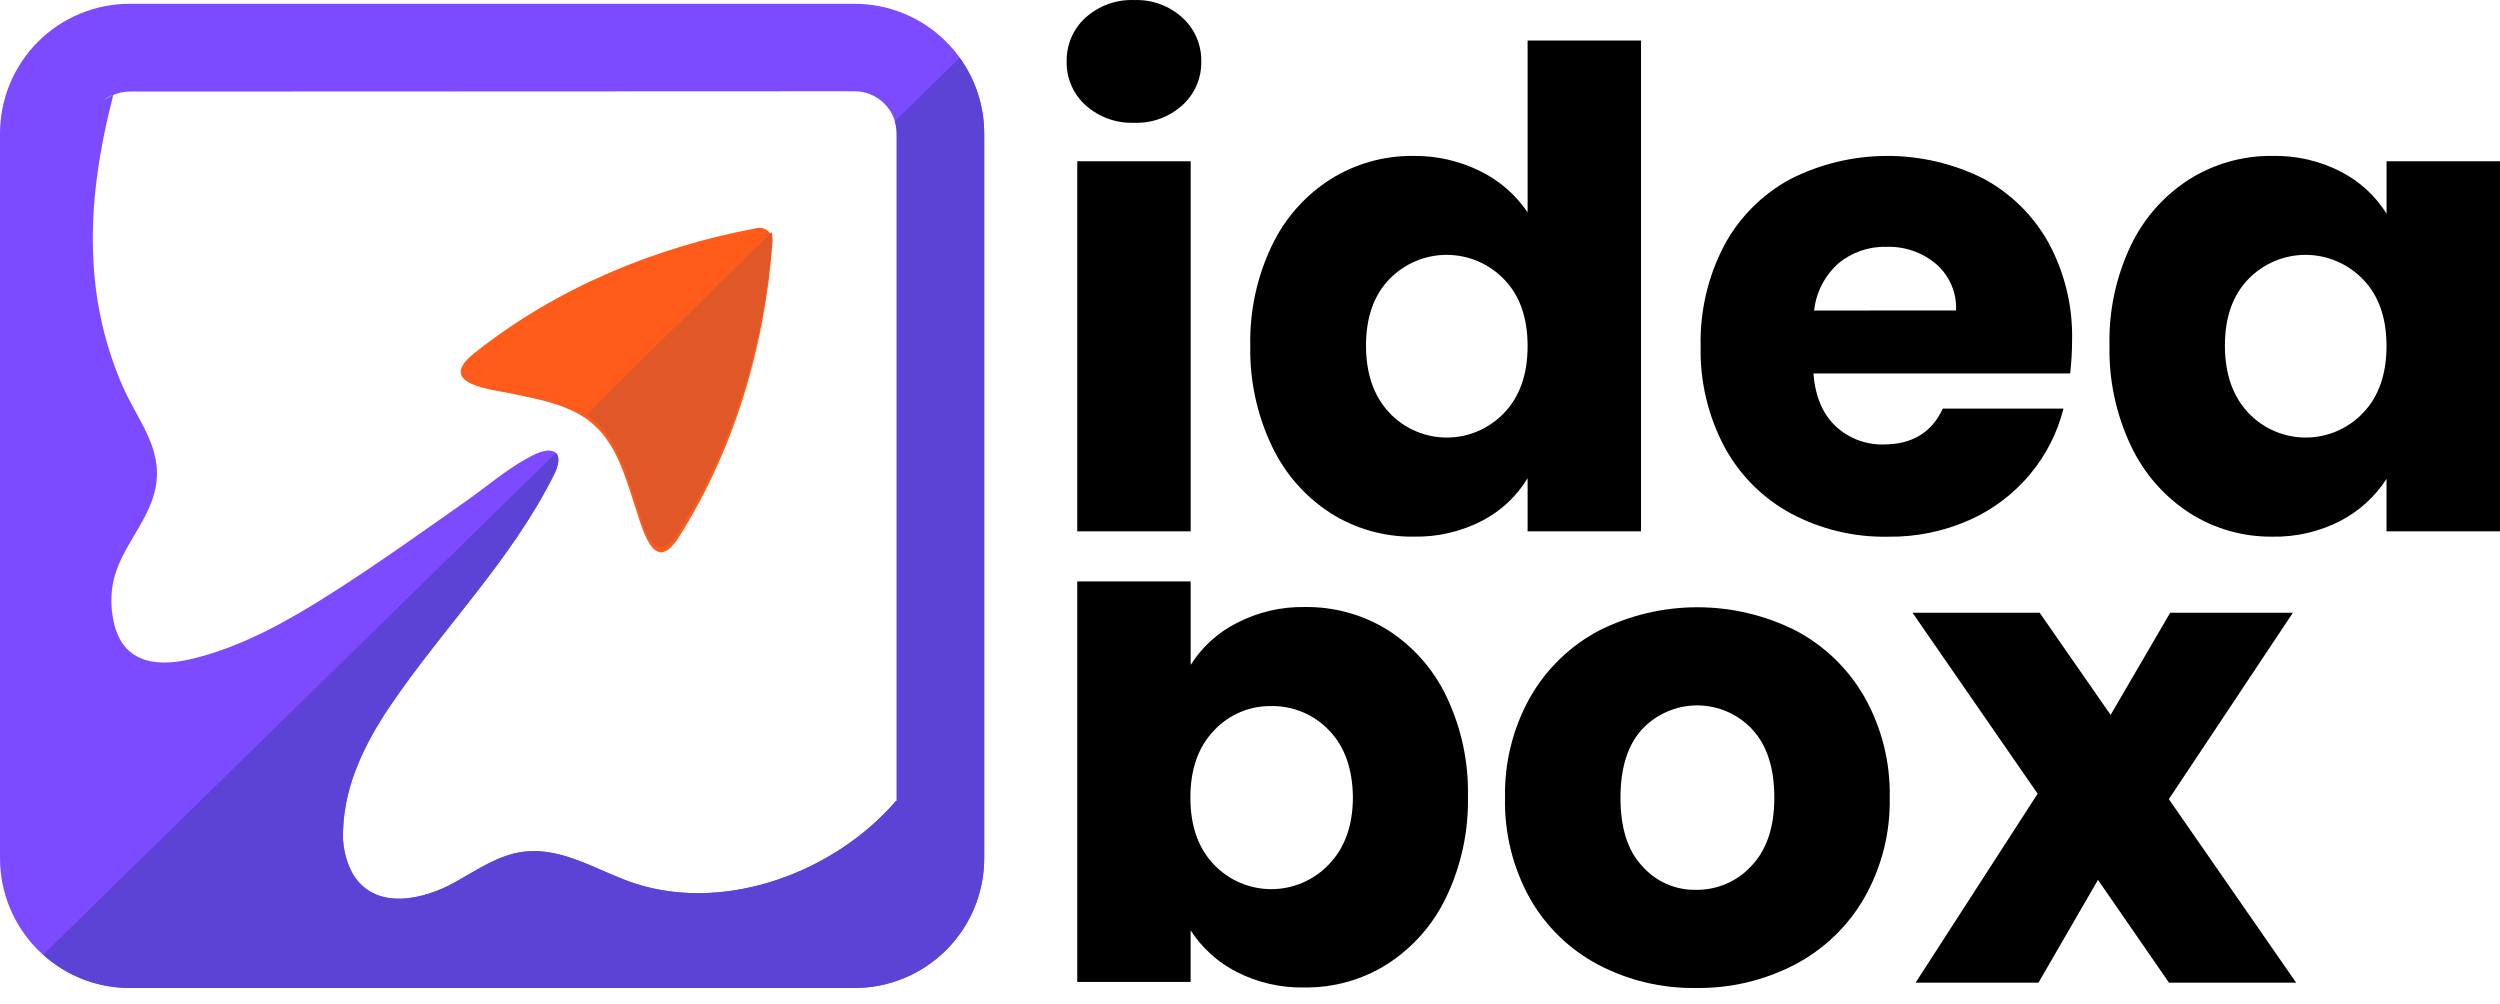 <svg width="142" height="57" viewBox="0 0 142 57" fill="none" xmlns="http://www.w3.org/2000/svg">
<path d="M61.659 5.975C61.314 5.664 61.04 5.282 60.855 4.857C60.67 4.431 60.578 3.97 60.586 3.506C60.575 3.036 60.665 2.569 60.85 2.137C61.035 1.705 61.311 1.318 61.659 1.002C62.416 0.32 63.409 -0.038 64.427 0.003C65.433 -0.034 66.414 0.324 67.159 1.002C67.507 1.318 67.783 1.705 67.968 2.137C68.153 2.569 68.243 3.036 68.232 3.506C68.24 3.97 68.148 4.431 67.963 4.857C67.778 5.282 67.504 5.664 67.159 5.975C66.414 6.652 65.433 7.011 64.427 6.973C63.409 7.014 62.416 6.656 61.659 5.975ZM67.631 9.159V30.179H61.188V9.159H67.631Z" fill="black"/>
<path d="M72.246 13.943C72.981 12.399 74.137 11.094 75.579 10.177C76.99 9.294 78.625 8.836 80.289 8.856C81.602 8.841 82.899 9.138 84.075 9.721C85.161 10.252 86.089 11.059 86.768 12.06V2.303H93.211V30.179H86.768V27.167C86.145 28.191 85.252 29.025 84.189 29.577C82.984 30.2 81.642 30.511 80.286 30.481C78.62 30.501 76.984 30.036 75.576 29.145C74.132 28.212 72.977 26.894 72.243 25.339C71.395 23.558 70.976 21.603 71.016 19.631C70.975 17.665 71.396 15.717 72.246 13.943ZM85.431 15.865C85.01 15.428 84.506 15.079 83.948 14.84C83.39 14.602 82.79 14.478 82.183 14.476C81.576 14.474 80.975 14.594 80.415 14.83C79.856 15.065 79.349 15.411 78.926 15.845C78.035 16.763 77.589 18.025 77.589 19.631C77.589 21.238 78.035 22.513 78.926 23.456C79.345 23.897 79.85 24.249 80.409 24.489C80.968 24.729 81.57 24.853 82.179 24.853C82.787 24.853 83.389 24.729 83.948 24.489C84.507 24.249 85.012 23.897 85.431 23.456C86.322 22.53 86.768 21.263 86.768 19.654C86.768 18.045 86.322 16.782 85.431 15.865Z" fill="black"/>
<path d="M117.584 21.212H103.003C103.103 22.513 103.524 23.512 104.265 24.208C105.004 24.899 105.986 25.272 106.997 25.245C108.604 25.245 109.722 24.566 110.351 23.209H117.207C116.861 24.58 116.211 25.855 115.304 26.94C114.37 28.06 113.19 28.95 111.856 29.541C110.399 30.188 108.819 30.509 107.225 30.485C105.308 30.52 103.414 30.066 101.722 29.164C100.129 28.3 98.82 26.991 97.956 25.398C97.019 23.637 96.551 21.665 96.596 19.671C96.55 17.679 97.01 15.708 97.933 13.943C98.788 12.348 100.092 11.038 101.683 10.177C103.381 9.315 105.256 8.863 107.16 8.856C109.064 8.849 110.943 9.288 112.647 10.138C114.208 10.974 115.497 12.242 116.358 13.79C117.276 15.486 117.736 17.391 117.695 19.319C117.694 19.952 117.657 20.584 117.584 21.212ZM111.105 17.634C111.127 17.138 111.036 16.643 110.84 16.187C110.644 15.73 110.348 15.323 109.973 14.997C109.185 14.332 108.178 13.984 107.147 14.021C106.153 13.992 105.182 14.327 104.418 14.964C103.644 15.654 103.154 16.607 103.042 17.638L111.105 17.634Z" fill="black"/>
<path d="M121.032 13.943C121.767 12.4 122.923 11.094 124.365 10.177C125.776 9.294 127.411 8.836 129.075 8.856C130.431 8.827 131.773 9.138 132.978 9.76C134.034 10.307 134.925 11.127 135.557 12.135V9.159H142V30.179H135.554V27.203C134.905 28.205 134.009 29.023 132.952 29.577C131.747 30.201 130.405 30.512 129.049 30.482C127.396 30.497 125.773 30.033 124.378 29.145C122.934 28.212 121.78 26.894 121.045 25.34C120.198 23.558 119.778 21.604 119.819 19.631C119.772 17.667 120.188 15.718 121.032 13.943ZM134.217 15.865C133.796 15.428 133.292 15.079 132.734 14.841C132.176 14.602 131.576 14.478 130.969 14.476C130.362 14.474 129.761 14.595 129.201 14.83C128.642 15.065 128.135 15.411 127.712 15.846C126.821 16.763 126.375 18.025 126.375 19.631C126.375 21.238 126.821 22.513 127.712 23.456C128.131 23.898 128.636 24.249 129.195 24.489C129.754 24.729 130.356 24.853 130.965 24.853C131.573 24.853 132.175 24.729 132.734 24.489C133.294 24.249 133.798 23.898 134.217 23.456C135.108 22.53 135.554 21.263 135.554 19.654C135.554 18.045 135.108 16.782 134.217 15.865Z" fill="black"/>
<path d="M70.229 35.396C71.426 34.771 72.76 34.456 74.109 34.479C75.771 34.455 77.405 34.906 78.819 35.78C80.26 36.7 81.415 38.006 82.153 39.549C83.001 41.323 83.421 43.272 83.379 45.238C83.42 47.209 83 49.162 82.153 50.943C81.417 52.496 80.262 53.814 78.819 54.748C77.412 55.642 75.776 56.107 74.109 56.088C72.762 56.119 71.428 55.814 70.229 55.2C69.171 54.656 68.274 53.844 67.627 52.845V55.772H61.188V33.022H67.63V37.77C68.265 36.758 69.163 35.937 70.229 35.396ZM75.485 41.478C75.063 41.035 74.553 40.684 73.988 40.448C73.423 40.211 72.816 40.095 72.203 40.105C71.594 40.097 70.99 40.216 70.429 40.456C69.869 40.696 69.365 41.051 68.951 41.498C68.06 42.428 67.614 43.696 67.614 45.303C67.614 46.91 68.06 48.181 68.951 49.108C69.373 49.551 69.881 49.903 70.444 50.143C71.007 50.383 71.612 50.505 72.224 50.504C72.835 50.502 73.441 50.375 74.002 50.132C74.563 49.889 75.069 49.534 75.488 49.089C76.392 48.15 76.845 46.876 76.845 45.267C76.822 43.657 76.376 42.398 75.485 41.478Z" fill="black"/>
<path d="M90.781 54.797C89.154 53.937 87.807 52.63 86.898 51.03C85.927 49.28 85.44 47.303 85.486 45.303C85.445 43.306 85.939 41.336 86.917 39.595C87.838 37.986 89.197 36.673 90.836 35.809C92.567 34.943 94.476 34.492 96.411 34.492C98.346 34.492 100.255 34.943 101.986 35.809C103.626 36.672 104.985 37.985 105.905 39.595C106.884 41.335 107.378 43.306 107.336 45.303C107.378 47.302 106.877 49.275 105.885 51.011C104.954 52.623 103.582 53.937 101.93 54.797C100.203 55.691 98.281 56.145 96.336 56.117C94.403 56.148 92.493 55.694 90.781 54.797ZM99.481 49.183C100.348 48.279 100.782 46.985 100.782 45.303C100.782 43.62 100.363 42.327 99.523 41.423C99.124 40.996 98.642 40.656 98.107 40.423C97.572 40.19 96.994 40.069 96.41 40.067C95.826 40.065 95.248 40.183 94.711 40.413C94.174 40.642 93.69 40.979 93.289 41.403C92.46 42.294 92.045 43.595 92.043 45.306C92.041 47.017 92.45 48.31 93.269 49.186C93.65 49.623 94.123 49.971 94.654 50.205C95.184 50.44 95.76 50.555 96.339 50.542C96.929 50.549 97.514 50.432 98.055 50.198C98.597 49.963 99.082 49.618 99.481 49.183Z" fill="black"/>
<path d="M123.198 55.815L119.165 49.976L115.786 55.815H108.806L115.737 45.082L108.63 34.804H115.851L119.884 40.606L123.266 34.804H130.236L123.191 45.391L130.421 55.815H123.198Z" fill="black"/>
<path d="M48.542 0.215H7.357C5.407 0.217 3.537 0.993 2.158 2.372C0.779 3.752 0.003 5.621 0 7.572L0 48.757C0.002 50.708 0.777 52.578 2.156 53.958C3.536 55.338 5.406 56.114 7.357 56.117H48.542C50.494 56.115 52.365 55.339 53.745 53.959C55.125 52.58 55.901 50.709 55.902 48.757V7.572C55.9 5.621 55.123 3.751 53.743 2.371C52.364 0.992 50.493 0.217 48.542 0.215ZM48.542 5.184C49.176 5.184 49.783 5.436 50.231 5.883C50.68 6.331 50.932 6.938 50.933 7.572V45.508L50.9 45.485C47.443 49.508 41.302 51.847 36.124 50.201C34.027 49.534 31.984 48.074 29.685 48.386C28.289 48.575 27.083 49.42 25.853 50.107C24.055 51.112 21.316 51.762 20.035 49.638C19.603 48.837 19.414 47.927 19.492 47.02C19.596 44.535 20.737 42.203 22.129 40.141C25.148 35.669 29.09 31.77 31.496 26.901C31.714 26.458 31.942 25.684 31.272 25.6C30.839 25.535 30.267 25.854 29.903 26.055C28.725 26.706 27.626 27.649 26.527 28.426C23.996 30.202 21.485 32.004 18.88 33.663C16.425 35.23 13.826 36.707 10.977 37.406C9.845 37.686 8.417 37.835 7.438 37.061C6.788 36.554 6.495 35.721 6.384 34.908C6.284 34.238 6.312 33.555 6.466 32.895C6.885 31.171 8.248 29.805 8.742 28.098C9.429 25.668 7.91 24.048 6.986 21.986C6.004 19.742 5.437 17.339 5.311 14.893C5.123 11.67 5.636 8.505 6.433 5.393C6.729 5.266 7.048 5.201 7.37 5.201L48.542 5.184ZM5.906 5.679C6.062 5.558 6.233 5.458 6.414 5.38L5.906 5.679Z" fill="#7C4BFF"/>
<path d="M50.819 6.889C50.891 7.109 50.93 7.34 50.933 7.572V45.508L50.9 45.485C47.443 49.508 41.302 51.847 36.124 50.201C34.027 49.534 31.984 48.074 29.685 48.386C28.289 48.575 27.083 49.42 25.853 50.107C24.055 51.112 21.316 51.762 20.035 49.638C19.603 48.837 19.414 47.927 19.492 47.02C19.596 44.535 20.737 42.203 22.129 40.141C25.148 35.669 29.089 31.773 31.496 26.901C31.669 26.549 31.841 25.993 31.571 25.727L2.452 54.224C3.796 55.441 5.544 56.116 7.357 56.117H48.542C50.494 56.115 52.365 55.339 53.745 53.959C55.124 52.58 55.901 50.708 55.902 48.757V7.572C55.901 6.03 55.412 4.529 54.507 3.282L50.819 6.889Z" fill="#5C43D6"/>
<path d="M38.567 30.498C41.8 25.385 43.446 19.524 43.872 13.839C43.897 13.71 43.888 13.576 43.846 13.451C43.803 13.327 43.729 13.216 43.631 13.128C43.532 13.041 43.413 12.981 43.284 12.955C43.155 12.928 43.021 12.936 42.896 12.977C37.295 14.027 31.649 16.304 26.92 20.077C24.754 21.807 27.841 22.11 29.047 22.354C30.716 22.708 32.482 23.004 33.744 24.142C34.999 25.274 35.5 26.998 36.02 28.614C36.443 29.805 37.078 32.852 38.567 30.498Z" fill="#FF5C1B"/>
<path d="M33.259 23.56C33.432 23.657 33.599 23.765 33.757 23.886C35.012 25.014 35.513 26.738 36.05 28.354C36.437 29.525 37.074 32.563 38.557 30.221C41.79 25.105 43.436 19.244 43.862 13.562C43.873 13.436 43.86 13.309 43.823 13.188L33.259 23.56Z" fill="#E05828"/>
</svg>
